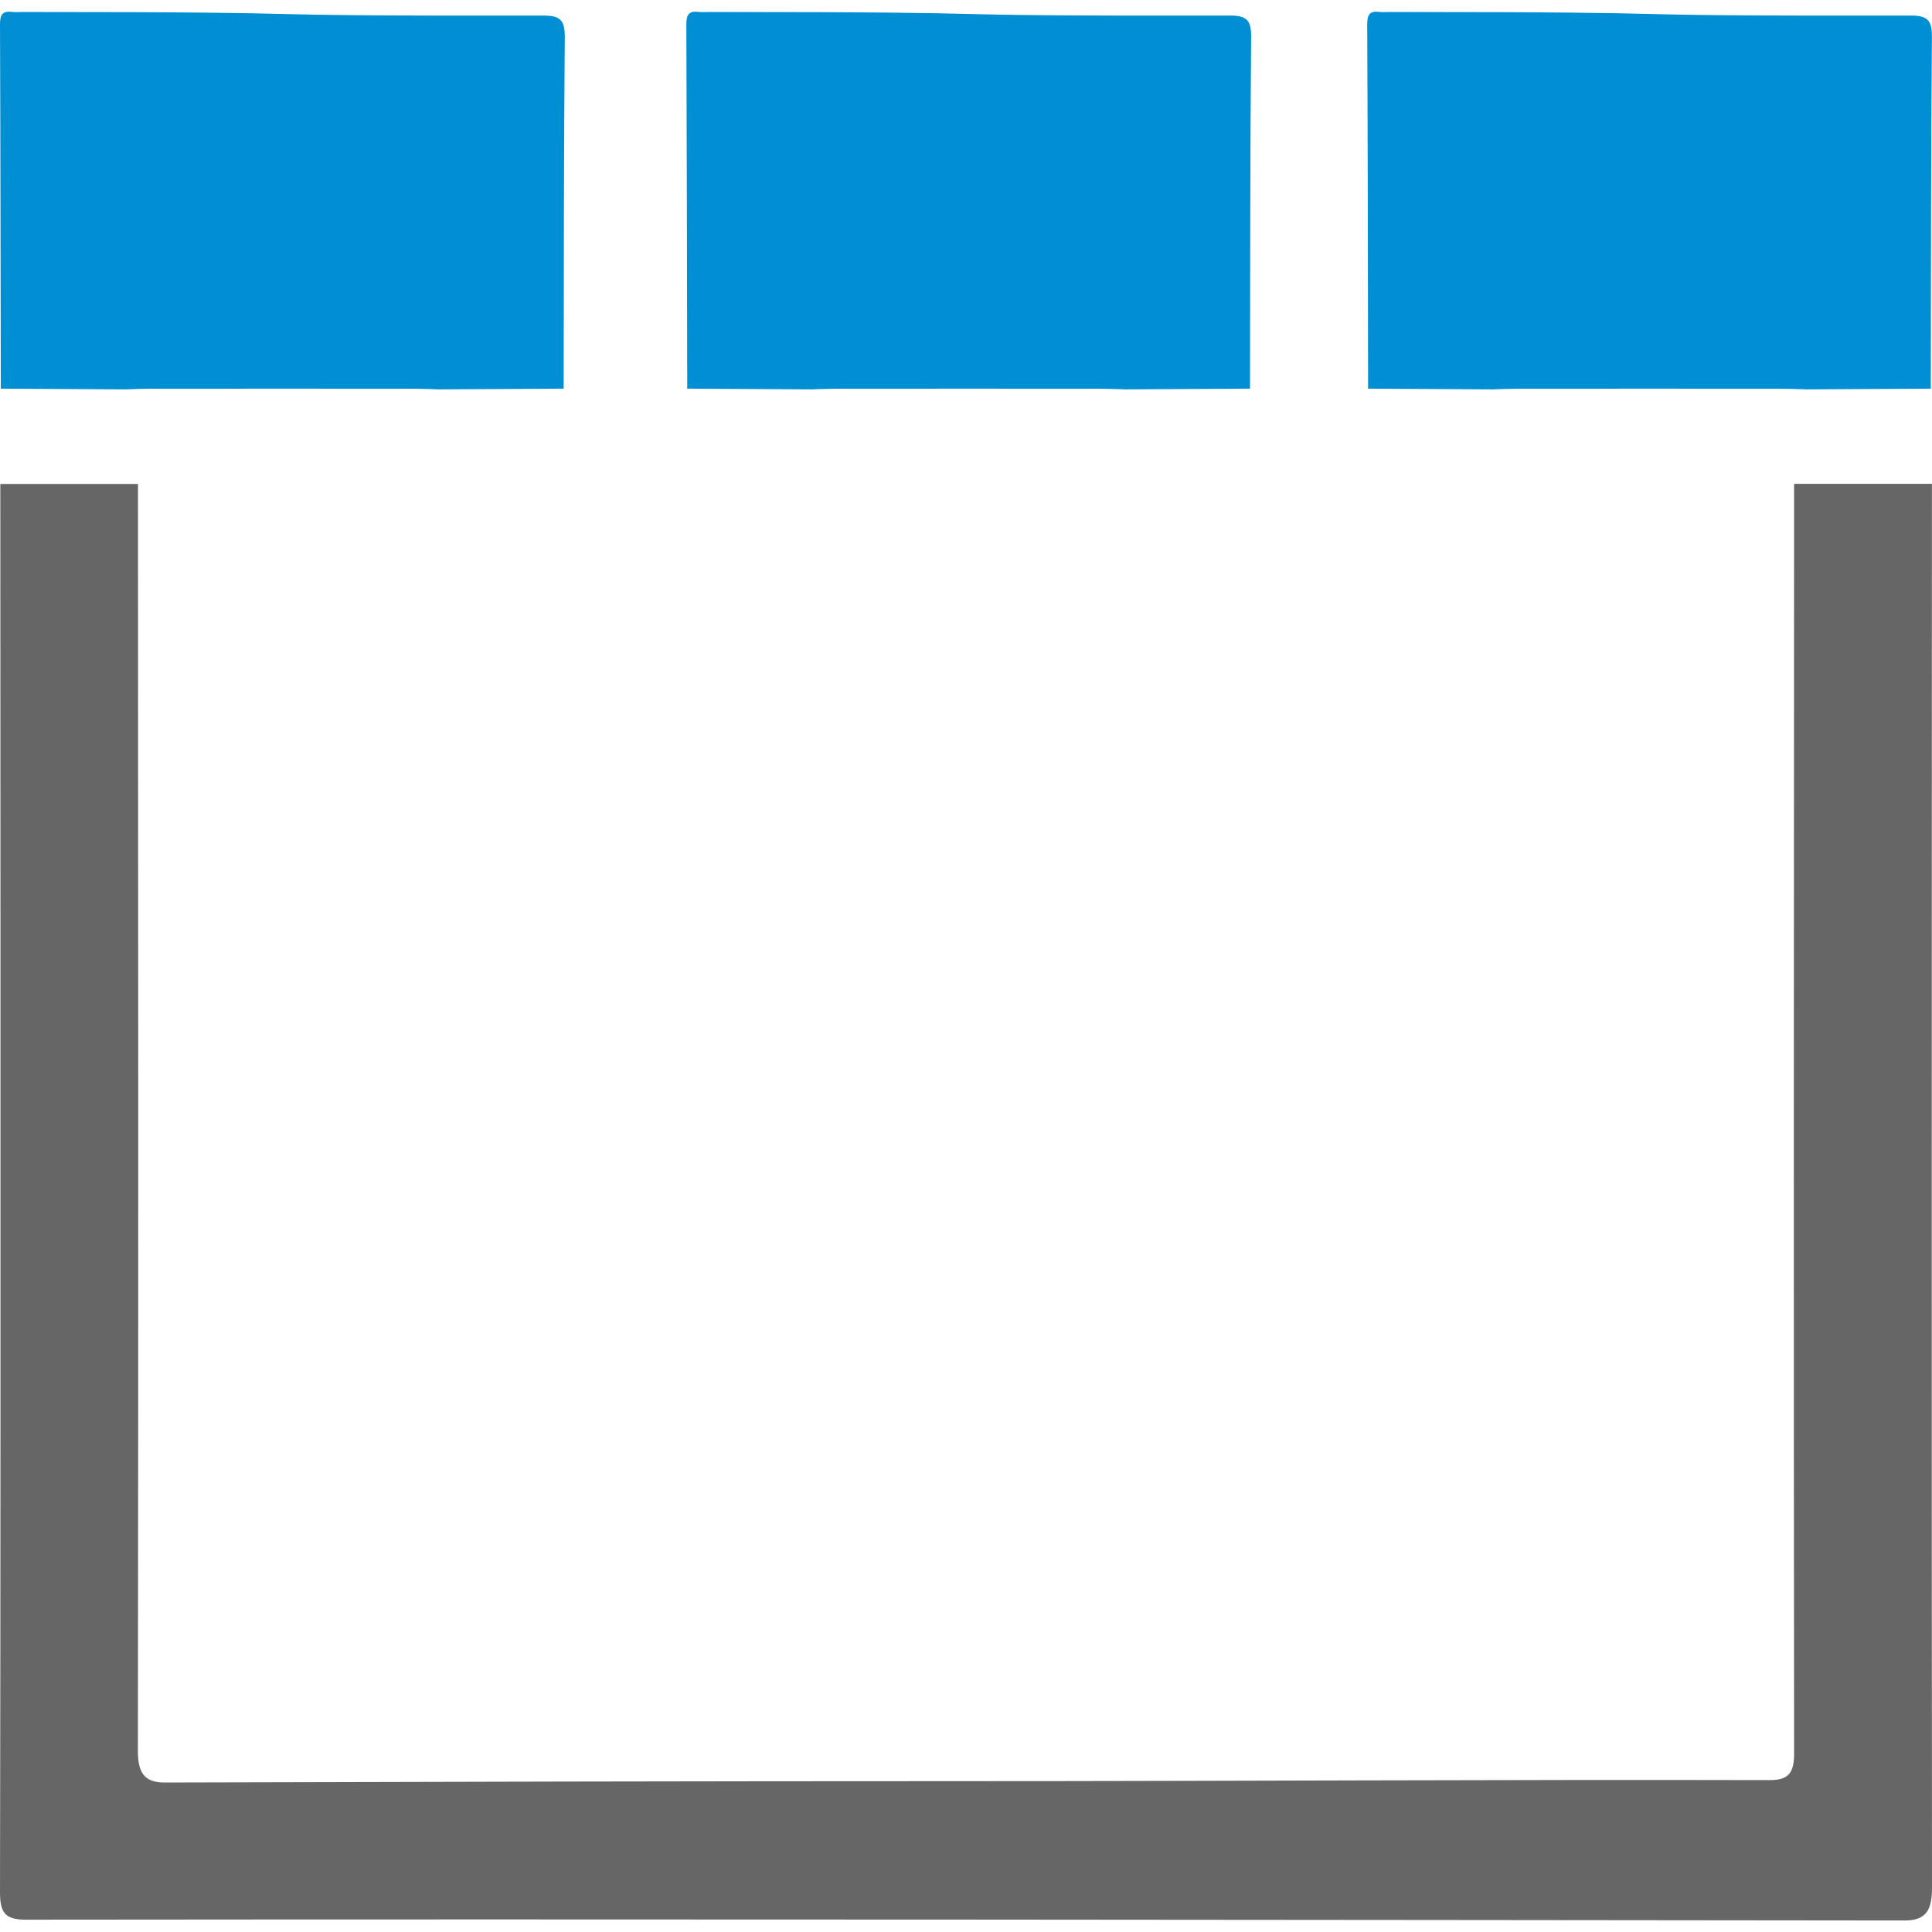 <?xml version="1.0" encoding="utf-8"?>
<!-- Generator: Adobe Illustrator 16.0.0, SVG Export Plug-In . SVG Version: 6.00 Build 0)  -->
<!DOCTYPE svg PUBLIC "-//W3C//DTD SVG 1.1//EN" "http://www.w3.org/Graphics/SVG/1.1/DTD/svg11.dtd">
<svg version="1.1" id="Layer_1" xmlns="http://www.w3.org/2000/svg" xmlns:xlink="http://www.w3.org/1999/xlink" x="0px" y="0px"
	 width="24px" height="24px" viewBox="0 0 24 24" enable-background="new 0 0 24 24" xml:space="preserve">
<g>
	<g>
		<path fill="#666666" d="M22.287,6.011c-0.003,5.258-0.006,10.539,0,15.771c0,0.242-0.07,0.331-0.3,0.331
			c-3.329-0.008-6.658,0.013-9.986,0.013c-3.319,0-6.639,0.008-9.958,0.017c-0.251,0-0.33-0.124-0.33-0.39
			c0.007-5.224,0.004-10.483,0.001-15.741h-1.71c0,2.165,0.002,3.858,0.002,5.75c0,3.9,0.002,7.838-0.006,11.738
			c0,0.254,0.056,0.347,0.32,0.347c7.782-0.008,15.564,0.002,23.346,0.01C23.943,23.856,24,23.708,24,23.443
			c-0.005-5.787-0.003-11.556-0.001-17.433H22.287z"/>
	</g>
	<path fill-rule="evenodd" clip-rule="evenodd" fill="#008FD3" d="M0.01,4.828C0.007,3.318,0.006,1.808,0,0.298
		c0-0.118,0.035-0.165,0.151-0.15c0.04,0.005,0.081,0.001,0.122,0.001c4.5,0,1.968,0.051,6.467,0.044
		c0.22-0.001,0.278,0.054,0.276,0.275c-0.013,1.47-0.011,2.891-0.014,4.36C6.485,4.831,5.968,4.834,5.451,4.837
		C5.354,4.834,5.256,4.829,5.159,4.829c-3.445-0.001,0.14-0.001-3.305,0c-0.098,0-0.194,0.005-0.292,0.008
		C1.044,4.834,0.527,4.831,0.01,4.828z"/>
	<path fill-rule="evenodd" clip-rule="evenodd" fill="#008FD3" d="M8.537,4.828c-0.003-1.51-0.005-3.021-0.011-4.53
		c0-0.118,0.035-0.165,0.151-0.15c0.041,0.005,0.082,0.001,0.122,0.001c4.5,0,1.968,0.051,6.467,0.044
		c0.222-0.001,0.279,0.054,0.276,0.275c-0.013,1.47-0.011,2.891-0.014,4.36c-0.517,0.003-1.034,0.006-1.551,0.009
		c-0.098-0.003-0.195-0.008-0.292-0.008c-3.445-0.001,0.14-0.001-3.305,0c-0.098,0-0.194,0.005-0.292,0.008
		C9.572,4.834,9.054,4.831,8.537,4.828z"/>
	<path fill-rule="evenodd" clip-rule="evenodd" fill="#008FD3" d="M16.995,4.828c-0.002-1.51-0.004-3.021-0.011-4.53
		c0-0.118,0.035-0.165,0.15-0.15c0.042,0.005,0.082,0.001,0.122,0.001c4.5,0,1.968,0.051,6.468,0.044
		c0.22-0.001,0.277,0.054,0.275,0.275c-0.013,1.47-0.011,2.891-0.014,4.36c-0.518,0.003-1.034,0.006-1.552,0.009
		c-0.097-0.003-0.194-0.008-0.292-0.008c-3.445-0.001,0.14-0.001-3.305,0c-0.098,0-0.194,0.005-0.292,0.008
		C18.029,4.834,17.512,4.831,16.995,4.828z"/>
</g>
</svg>
